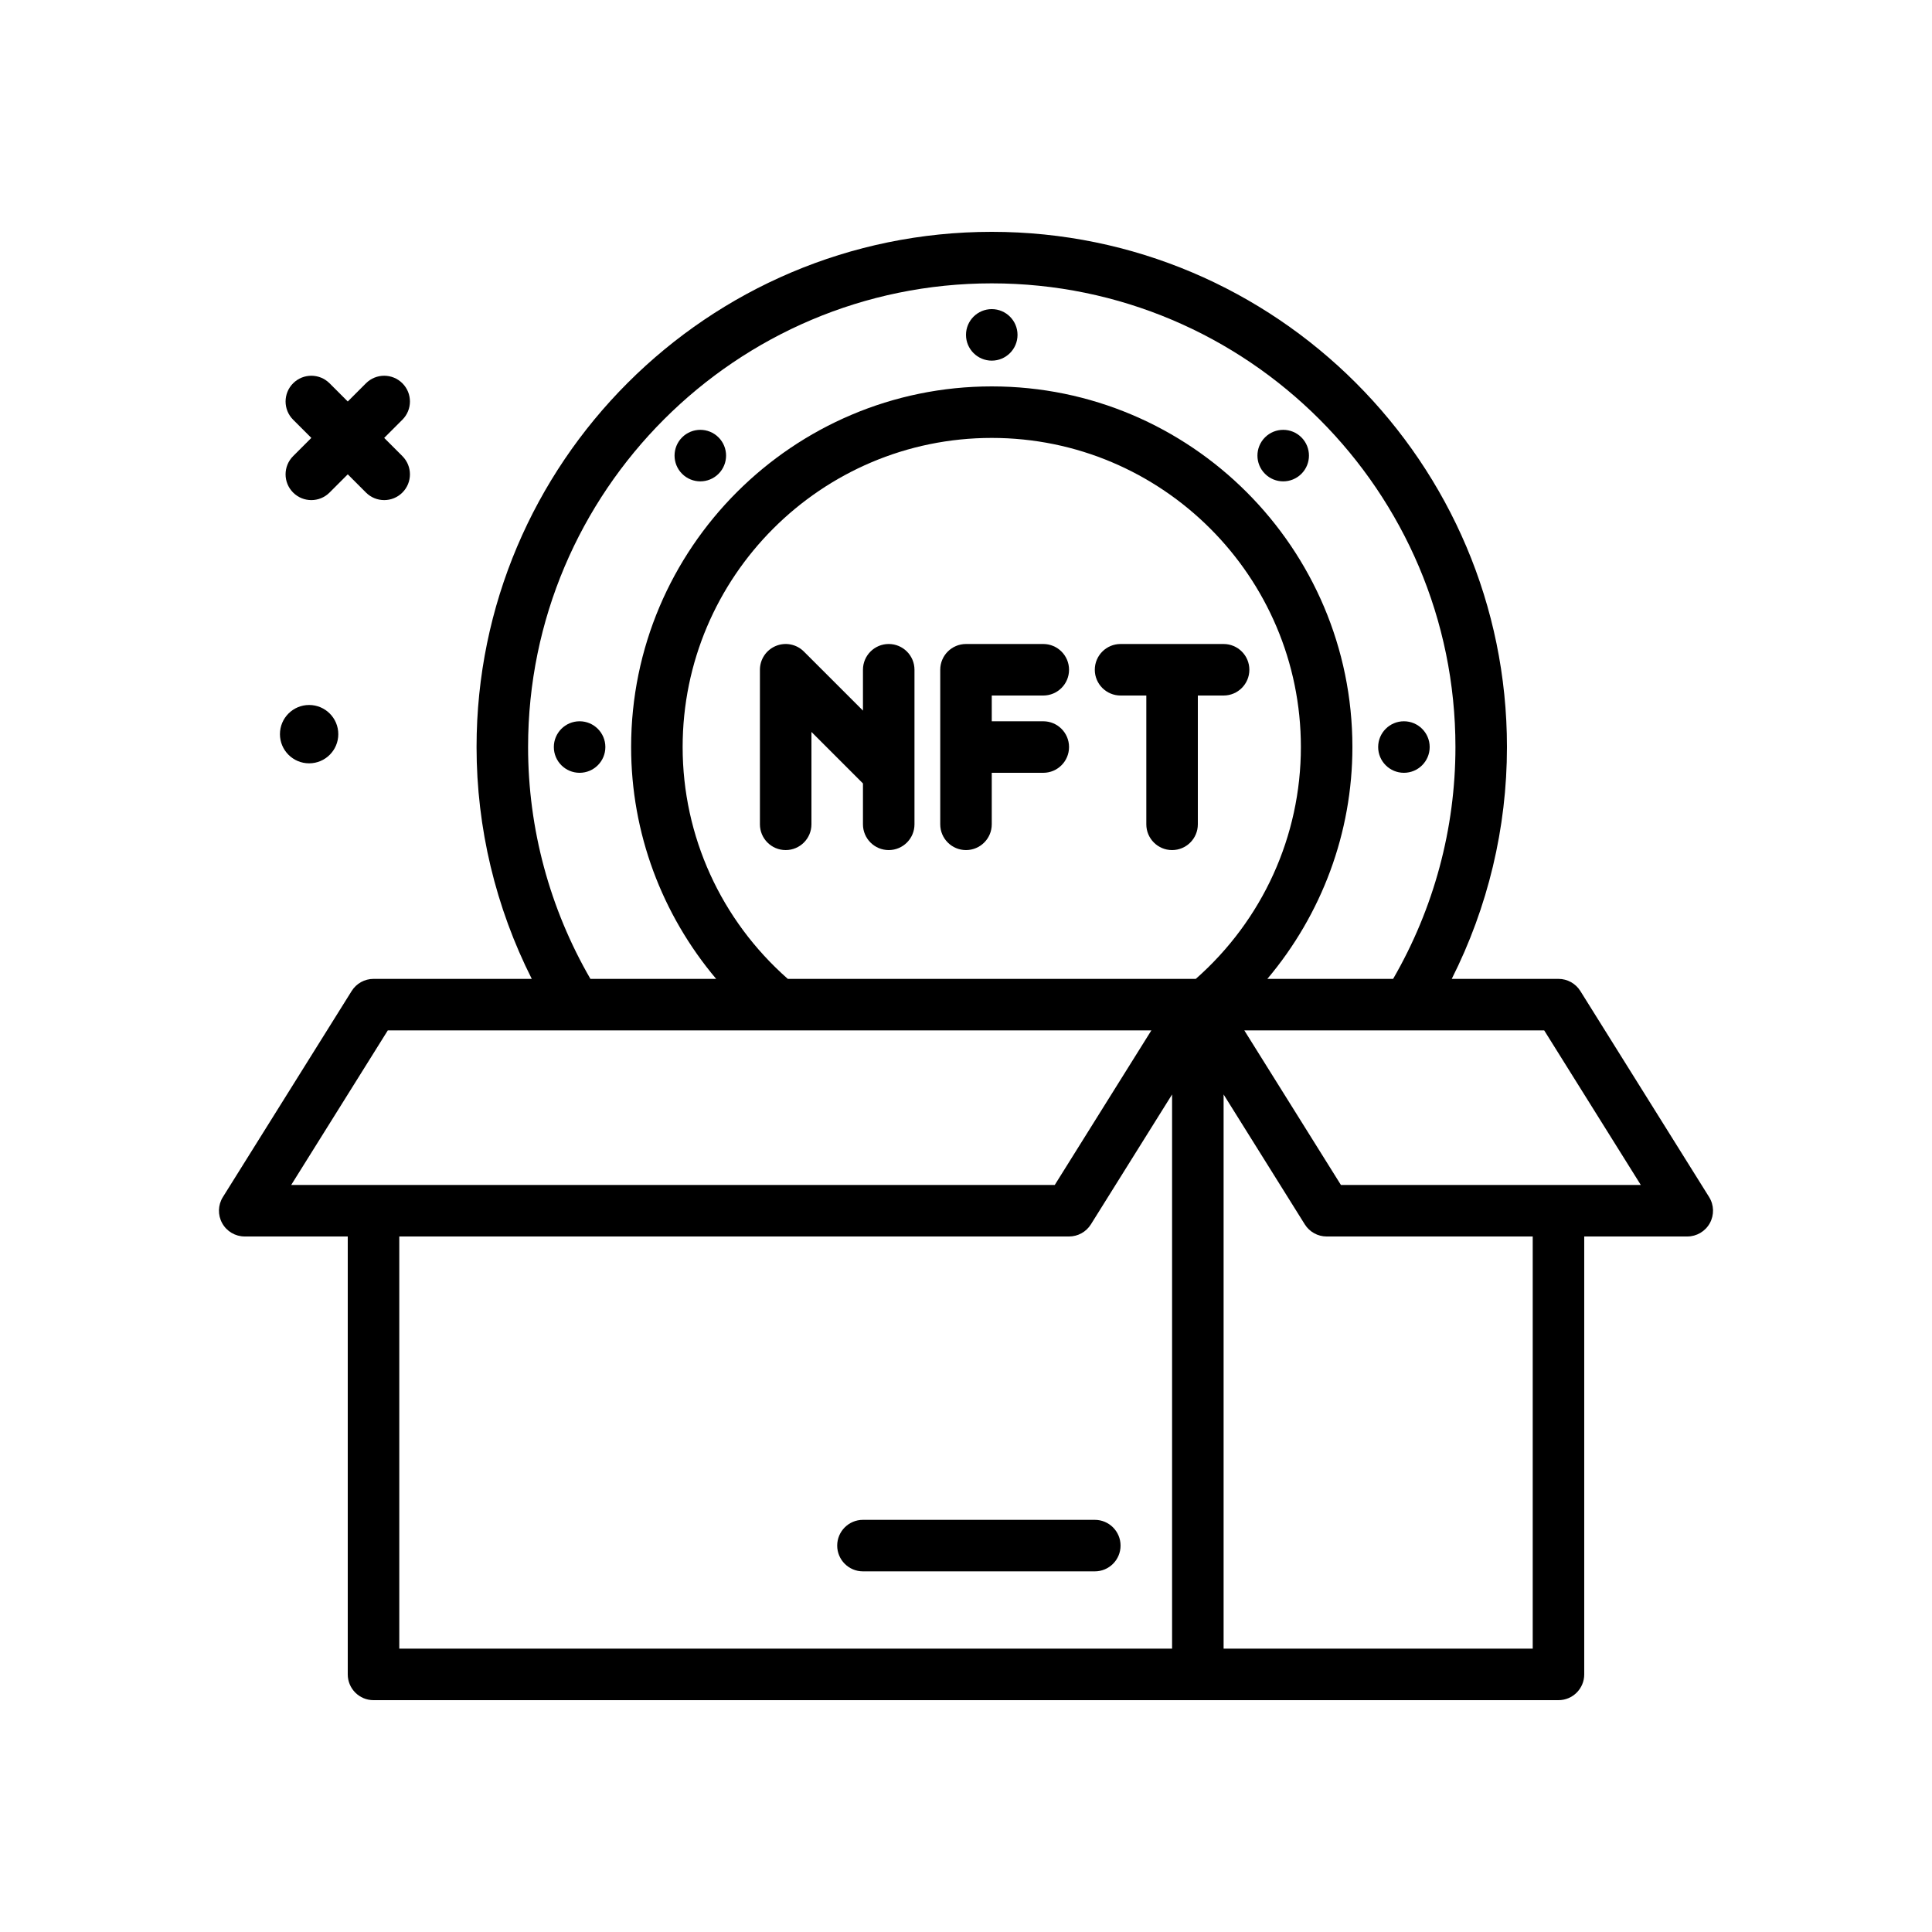 <svg id="box" enable-background="new 0 0 300 300" height="512" viewBox="0 0 300 300" width="512"
     xmlns="http://www.w3.org/2000/svg">
    <g>
        <path d="m162 108c2.209 0 4-1.791 4-4s-1.791-4-4-4h-12c-2.209 0-4 1.791-4 4v24c0 2.209 1.791 4 4 4s4-1.791 4-4v-8h8c2.209 0 4-1.791 4-4s-1.791-4-4-4h-8v-4z"/>
        <path d="m138 100c-2.209 0-4 1.791-4 4v6.344l-9.172-9.172c-1.146-1.146-2.863-1.486-4.359-.867-1.494.619-2.469 2.078-2.469 3.695v24c0 2.209 1.791 4 4 4s4-1.791 4-4v-14.344l8 8v6.344c0 2.209 1.791 4 4 4s4-1.791 4-4v-24c0-2.209-1.791-4-4-4z"/>
        <path d="m186 128v-20h4c2.209 0 4-1.791 4-4s-1.791-4-4-4h-16c-2.209 0-4 1.791-4 4s1.791 4 4 4h4v20c0 2.209 1.791 4 4 4s4-1.791 4-4z"/>
        <path d="m265.393 185.881-20-32c-.733-1.17-2.014-1.881-3.393-1.881h-16.574c5.608-11.119 8.574-23.431 8.574-36 0-44.111-35.889-80-80-80s-80 35.889-80 80c0 12.571 2.967 24.883 8.574 36h-24.574c-1.379 0-2.66.711-3.393 1.881l-20 32c-.77 1.232-.811 2.787-.105 4.059s2.043 2.06 3.498 2.06h16v68c0 2.209 1.791 4 4 4h184c2.209 0 4-1.791 4-4v-68h16c1.455 0 2.793-.789 3.498-2.061s.664-2.826-.105-4.058zm-183.393-69.881c0-39.701 32.299-72 72-72s72 32.299 72 72c0 12.692-3.363 25.087-9.677 36h-19.53c8.437-10.019 13.207-22.681 13.207-36 0-30.879-25.121-56-56-56s-56 25.121-56 56c0 13.329 4.766 25.984 13.205 36h-19.526c-6.314-10.909-9.679-23.303-9.679-36zm40.33 36c-10.368-9.128-16.33-22.153-16.33-36 0-26.467 21.533-48 48-48s48 21.533 48 48c0 13.835-5.958 26.871-16.32 36zm-62.113 8h118.566l-15 24h-118.566zm1.783 32h104c1.379 0 2.66-.711 3.393-1.881l12.607-20.172v86.053h-120zm176 64h-48v-86.053l12.607 20.172c.732 1.17 2.014 1.881 3.393 1.881h32zm-29.783-72-15-24h46.566l15 24z"/>
        <path d="m170 236h-36c-2.209 0-4 1.791-4 4s1.791 4 4 4h36c2.209 0 4-1.791 4-4s-1.791-4-4-4z"/>
        <path d="m48 118.529c2.501 0 4.53-2.028 4.53-4.529 0-2.502-2.028-4.53-4.53-4.53s-4.53 2.028-4.53 4.53c0 2.501 2.029 4.529 4.53 4.529z"/>
        <path d="m45.516 76.484c.781.781 1.805 1.172 2.828 1.172s2.047-.391 2.828-1.172l2.828-2.828 2.828 2.828c.781.781 1.805 1.172 2.828 1.172s2.047-.391 2.828-1.172c1.562-1.562 1.562-4.094 0-5.656l-2.828-2.828 2.828-2.828c1.562-1.562 1.562-4.094 0-5.656s-4.094-1.562-5.656 0l-2.828 2.828-2.828-2.828c-1.562-1.562-4.094-1.562-5.656 0s-1.562 4.094 0 5.656l2.828 2.828-2.828 2.828c-1.563 1.563-1.563 4.094 0 5.656z"/>
        <circle cx="154" cy="52" r="4"/>
        <circle cx="218" cy="116" r="4"/>
        <circle cx="90" cy="116" r="4"/>
        <path d="m111.573 73.573c1.562-1.562 1.562-4.095 0-5.657s-4.095-1.562-5.657 0-1.562 4.095 0 5.657c1.563 1.563 4.095 1.563 5.657 0z"/>
        <path d="m202.083 73.573c1.562-1.562 1.562-4.095 0-5.657s-4.095-1.562-5.657 0-1.562 4.095 0 5.657c1.563 1.563 4.095 1.563 5.657 0z"/>
    </g>
</svg>